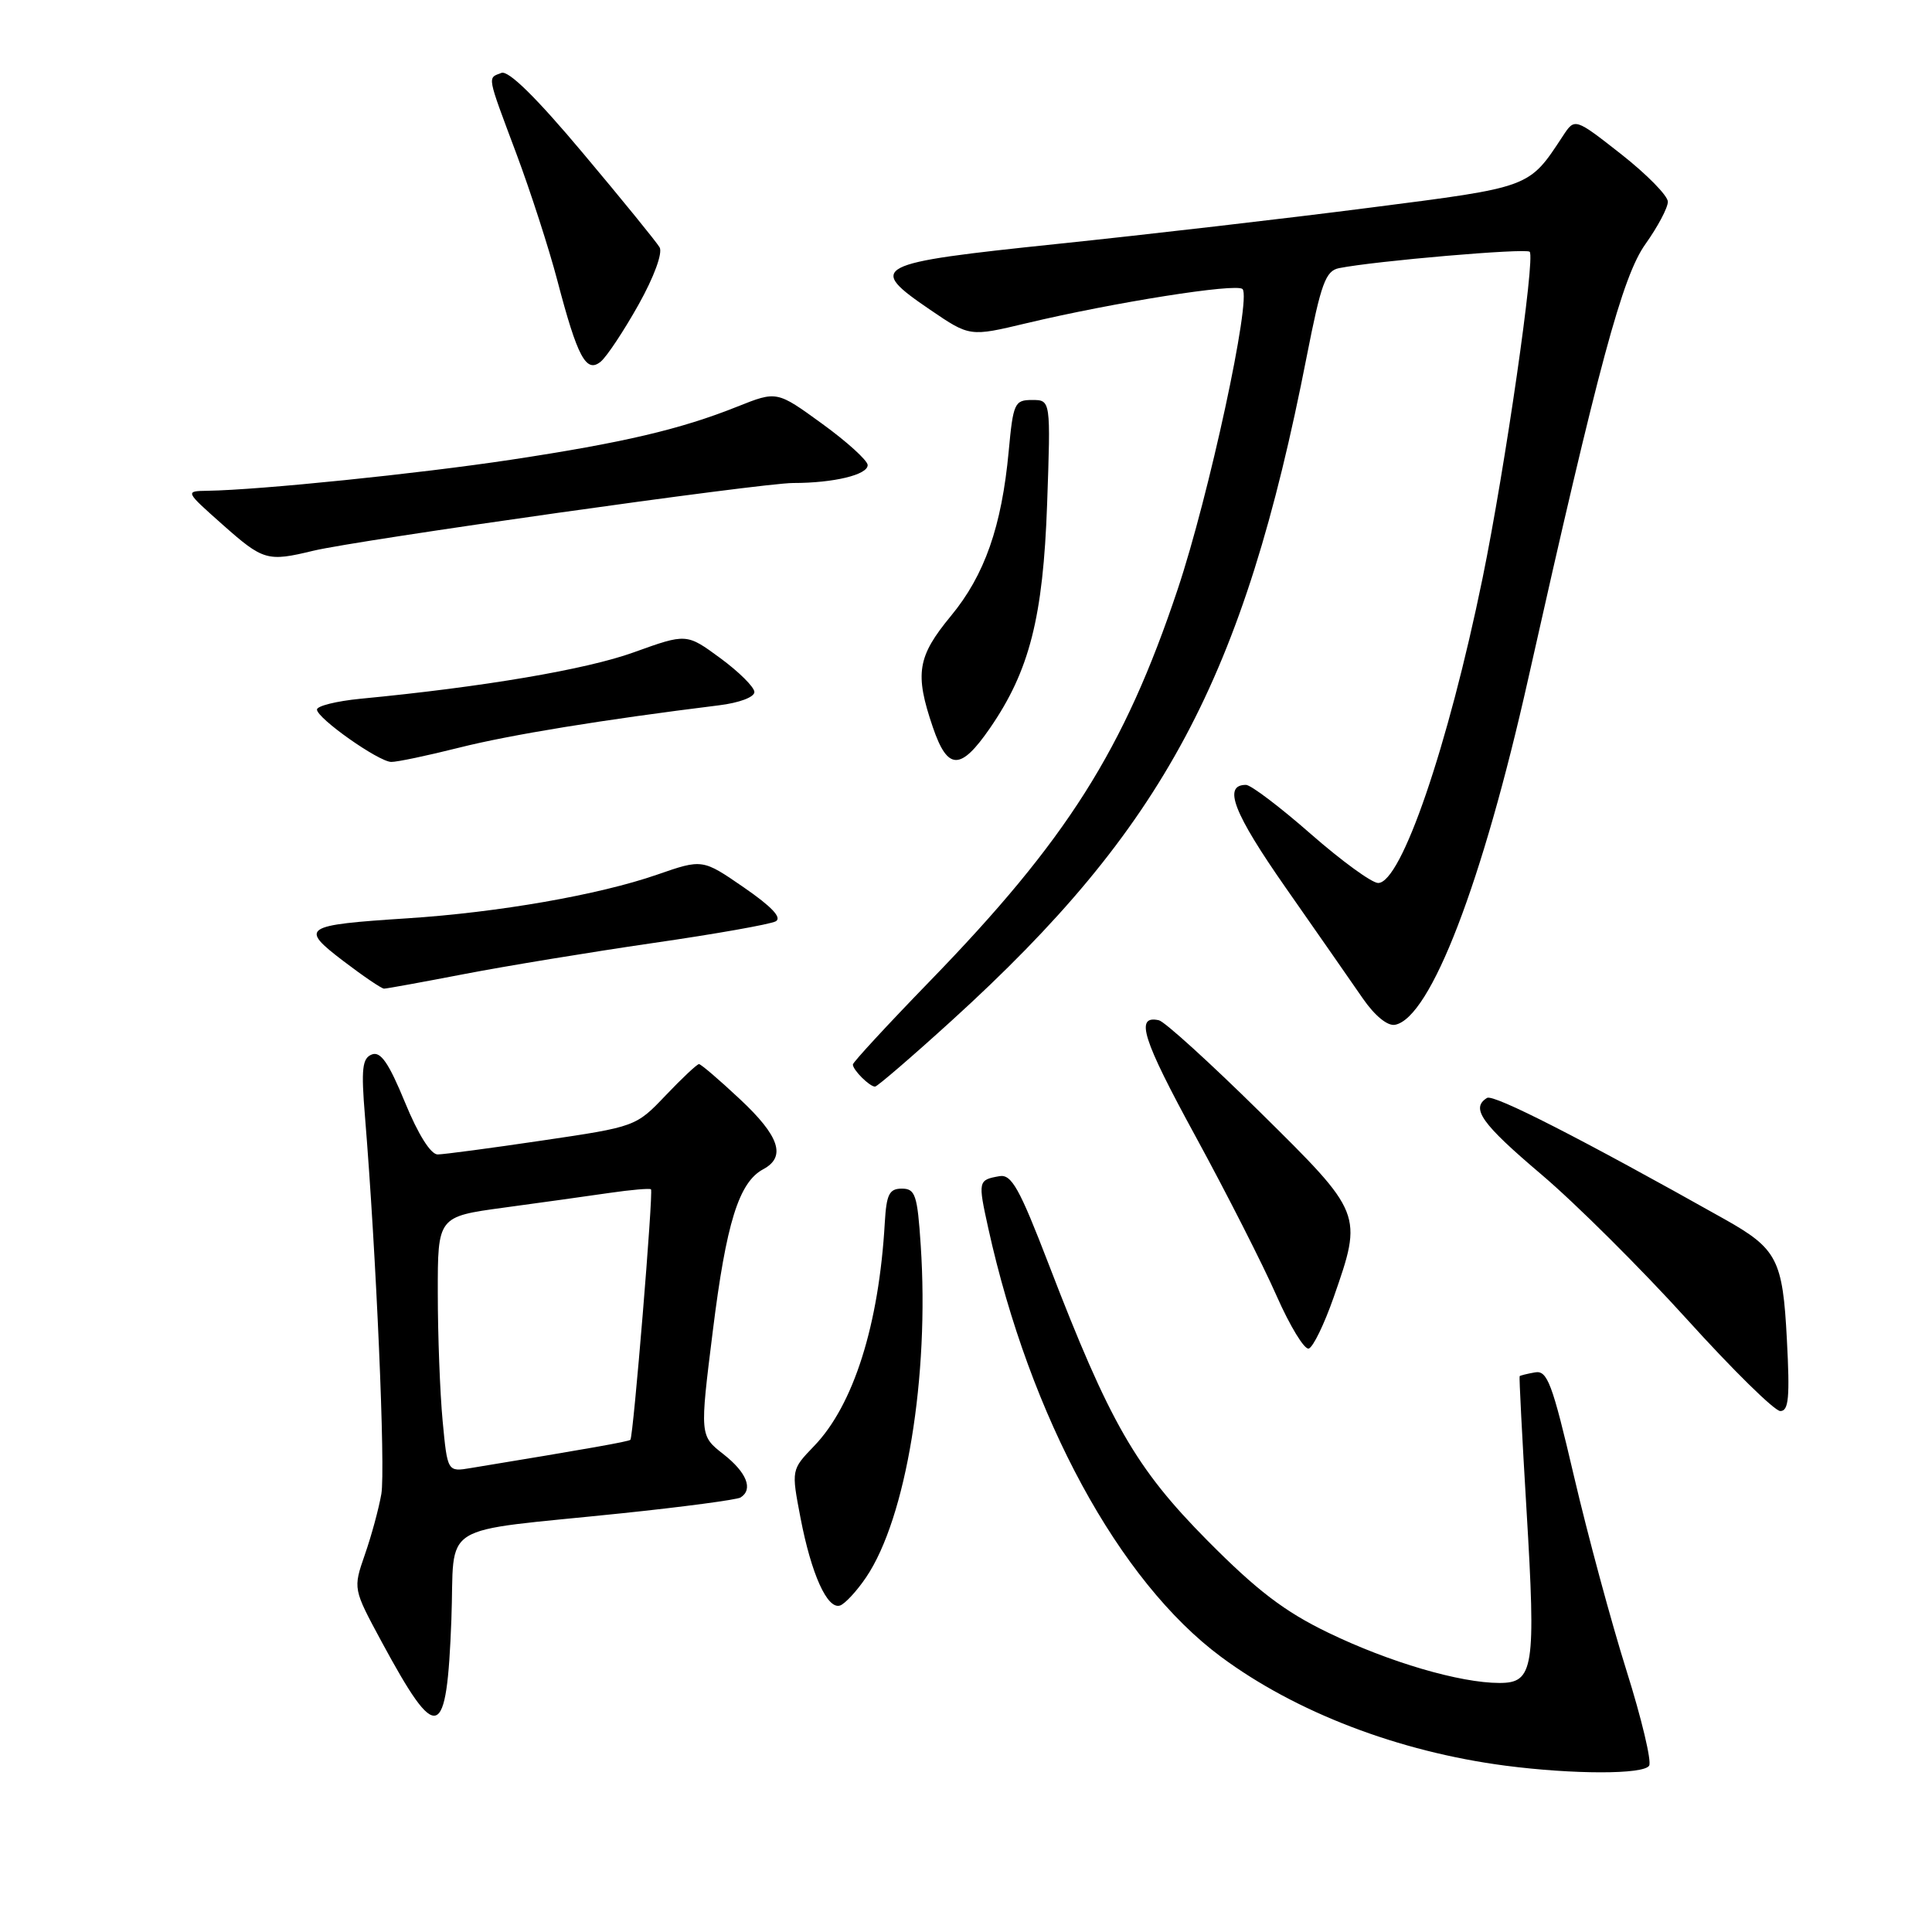 <?xml version="1.0" encoding="UTF-8" standalone="no"?>
<!DOCTYPE svg PUBLIC "-//W3C//DTD SVG 1.1//EN" "http://www.w3.org/Graphics/SVG/1.1/DTD/svg11.dtd" >
<svg xmlns="http://www.w3.org/2000/svg" xmlns:xlink="http://www.w3.org/1999/xlink" version="1.1" viewBox="0 0 256 256">
 <g >
 <path fill="currentColor"
d=" M 218.52 233.96 C 218.87 233.39 217.52 227.72 215.52 221.37 C 213.52 215.01 210.39 203.44 208.57 195.65 C 205.67 183.24 205.03 181.54 203.38 181.85 C 202.35 182.03 201.44 182.26 201.36 182.35 C 201.28 182.43 201.69 190.40 202.27 200.05 C 203.53 221.09 203.23 223.00 198.69 223.00 C 193.45 223.00 184.08 220.25 176.00 216.34 C 170.20 213.54 166.56 210.76 159.97 204.11 C 150.48 194.52 147.05 188.56 138.95 167.50 C 135.07 157.42 134.03 155.56 132.42 155.85 C 129.60 156.35 129.57 156.48 130.95 162.74 C 136.49 187.82 148.26 209.49 161.78 219.53 C 171.68 226.88 185.33 232.11 199.47 233.96 C 208.47 235.13 217.80 235.14 218.52 233.96 Z  M 59.81 214.62 C 60.31 201.39 57.56 203.11 82.37 200.52 C 90.55 199.67 97.64 198.72 98.12 198.43 C 99.84 197.36 98.95 195.11 95.86 192.69 C 92.72 190.23 92.72 190.23 94.45 176.37 C 96.23 162.03 97.91 156.65 101.13 154.93 C 104.20 153.29 103.29 150.54 98.04 145.64 C 95.32 143.09 92.88 141.00 92.62 141.00 C 92.36 141.00 90.37 142.87 88.20 145.15 C 84.27 149.28 84.21 149.30 71.88 151.12 C 65.07 152.13 58.83 152.96 58.00 152.97 C 57.08 152.98 55.41 150.33 53.66 146.06 C 51.51 140.84 50.44 139.28 49.28 139.72 C 48.00 140.21 47.84 141.61 48.36 147.91 C 49.86 166.25 51.09 194.72 50.53 197.96 C 50.19 199.91 49.21 203.53 48.34 206.01 C 46.78 210.52 46.78 210.52 50.55 217.51 C 57.97 231.24 59.19 230.86 59.81 214.62 Z  M 114.76 209.01 C 120.07 201.17 123.16 182.39 122.00 165.00 C 121.56 158.33 121.28 157.50 119.50 157.50 C 117.83 157.50 117.46 158.25 117.24 162.00 C 116.47 175.53 113.10 186.20 107.86 191.62 C 104.85 194.75 104.85 194.75 106.07 201.12 C 107.50 208.57 109.62 213.29 111.31 212.74 C 111.96 212.52 113.52 210.84 114.76 209.01 Z  M 236.77 177.48 C 236.22 166.87 235.49 165.47 228.50 161.54 C 209.53 150.88 197.90 144.94 197.04 145.48 C 194.84 146.84 196.28 148.87 204.25 155.63 C 208.79 159.48 217.45 168.10 223.50 174.78 C 229.55 181.47 235.12 186.95 235.89 186.97 C 237.01 186.99 237.18 185.18 236.77 177.48 Z  M 176.71 171.92 C 180.59 160.79 180.60 160.83 166.97 147.37 C 160.35 140.84 154.32 135.36 153.56 135.19 C 150.36 134.48 151.36 137.64 158.42 150.58 C 162.52 158.10 167.34 167.58 169.13 171.65 C 170.92 175.71 172.85 178.88 173.42 178.69 C 174.00 178.50 175.47 175.46 176.71 171.92 Z  M 126.11 135.23 C 154.24 109.66 164.79 89.92 173.15 47.22 C 175.05 37.54 175.65 35.89 177.43 35.53 C 182.20 34.58 202.19 32.86 202.69 33.36 C 203.46 34.13 199.43 62.05 196.45 76.60 C 191.88 98.89 185.68 117.00 182.61 117.00 C 181.78 117.00 177.77 114.08 173.68 110.50 C 169.60 106.92 165.74 104.00 165.10 104.00 C 162.00 104.00 163.43 107.70 170.40 117.68 C 174.56 123.63 179.14 130.21 180.58 132.30 C 182.17 134.60 183.86 135.98 184.85 135.79 C 189.55 134.89 196.44 116.98 202.51 89.88 C 211.87 48.14 214.98 36.61 218.03 32.34 C 219.66 30.05 221.00 27.53 221.00 26.73 C 221.00 25.94 218.23 23.12 214.84 20.45 C 208.67 15.61 208.67 15.61 207.09 18.02 C 202.55 24.92 202.95 24.77 181.50 27.52 C 170.50 28.94 151.83 31.10 140.01 32.33 C 115.58 34.88 114.80 35.29 123.27 41.06 C 128.50 44.62 128.50 44.62 136.00 42.83 C 147.64 40.06 163.83 37.50 164.64 38.30 C 165.85 39.51 160.20 65.69 156.04 78.11 C 148.94 99.35 141.37 111.31 123.14 130.08 C 117.58 135.81 113.02 140.75 113.01 141.05 C 113.00 141.77 115.24 144.00 115.95 143.98 C 116.25 143.97 120.82 140.04 126.11 135.23 Z  M 61.50 129.07 C 67.00 128.01 78.25 126.16 86.50 124.96 C 94.75 123.77 102.08 122.47 102.79 122.08 C 103.65 121.61 102.25 120.13 98.58 117.60 C 93.08 113.81 93.08 113.81 87.06 115.90 C 79.33 118.58 66.04 120.90 54.00 121.68 C 40.13 122.58 39.66 122.89 45.48 127.33 C 48.13 129.35 50.56 131.00 50.89 131.00 C 51.23 131.00 56.00 130.13 61.50 129.07 Z  M 60.83 99.07 C 67.57 97.37 79.90 95.36 95.25 93.46 C 97.96 93.13 99.98 92.37 99.96 91.69 C 99.94 91.03 97.91 89.02 95.45 87.21 C 90.97 83.92 90.97 83.92 83.97 86.44 C 77.69 88.71 64.03 91.03 47.75 92.59 C 44.59 92.90 42.00 93.54 42.00 94.02 C 42.00 95.17 50.12 100.90 51.83 100.96 C 52.57 100.98 56.62 100.13 60.83 99.07 Z  M 131.17 96.49 C 136.41 88.89 138.22 81.80 138.75 66.75 C 139.23 53.00 139.23 53.00 136.76 53.00 C 134.44 53.00 134.25 53.41 133.66 59.77 C 132.73 69.77 130.47 76.22 125.99 81.63 C 121.55 87.01 121.18 89.25 123.61 96.37 C 125.57 102.11 127.27 102.14 131.17 96.49 Z  M 41.50 72.98 C 47.44 71.55 100.86 64.00 105.10 64.00 C 110.47 64.00 115.00 62.91 114.97 61.62 C 114.95 61.01 112.24 58.54 108.94 56.15 C 102.94 51.79 102.94 51.79 97.72 53.87 C 90.17 56.89 82.61 58.66 67.69 60.92 C 55.44 62.77 34.46 64.92 27.50 65.03 C 24.50 65.08 24.50 65.08 29.50 69.52 C 34.88 74.29 35.43 74.45 41.50 72.98 Z  M 84.61 40.37 C 86.67 36.69 87.83 33.51 87.40 32.77 C 86.99 32.07 82.43 26.46 77.26 20.31 C 71.07 12.93 67.38 9.30 66.44 9.66 C 64.57 10.38 64.47 9.80 68.42 20.36 C 70.30 25.39 72.75 32.96 73.86 37.20 C 76.52 47.35 77.68 49.51 79.61 47.91 C 80.41 47.24 82.66 43.85 84.61 40.37 Z  M 58.65 188.27 C 58.30 184.55 58.01 176.93 58.01 171.35 C 58.00 161.21 58.00 161.21 66.75 160.02 C 71.56 159.37 77.86 158.49 80.74 158.07 C 83.62 157.65 86.10 157.44 86.26 157.59 C 86.59 157.92 83.92 190.35 83.53 190.78 C 83.32 191.01 77.97 191.96 62.40 194.52 C 59.29 195.04 59.29 195.04 58.65 188.27 Z "/>
</g>
</svg>